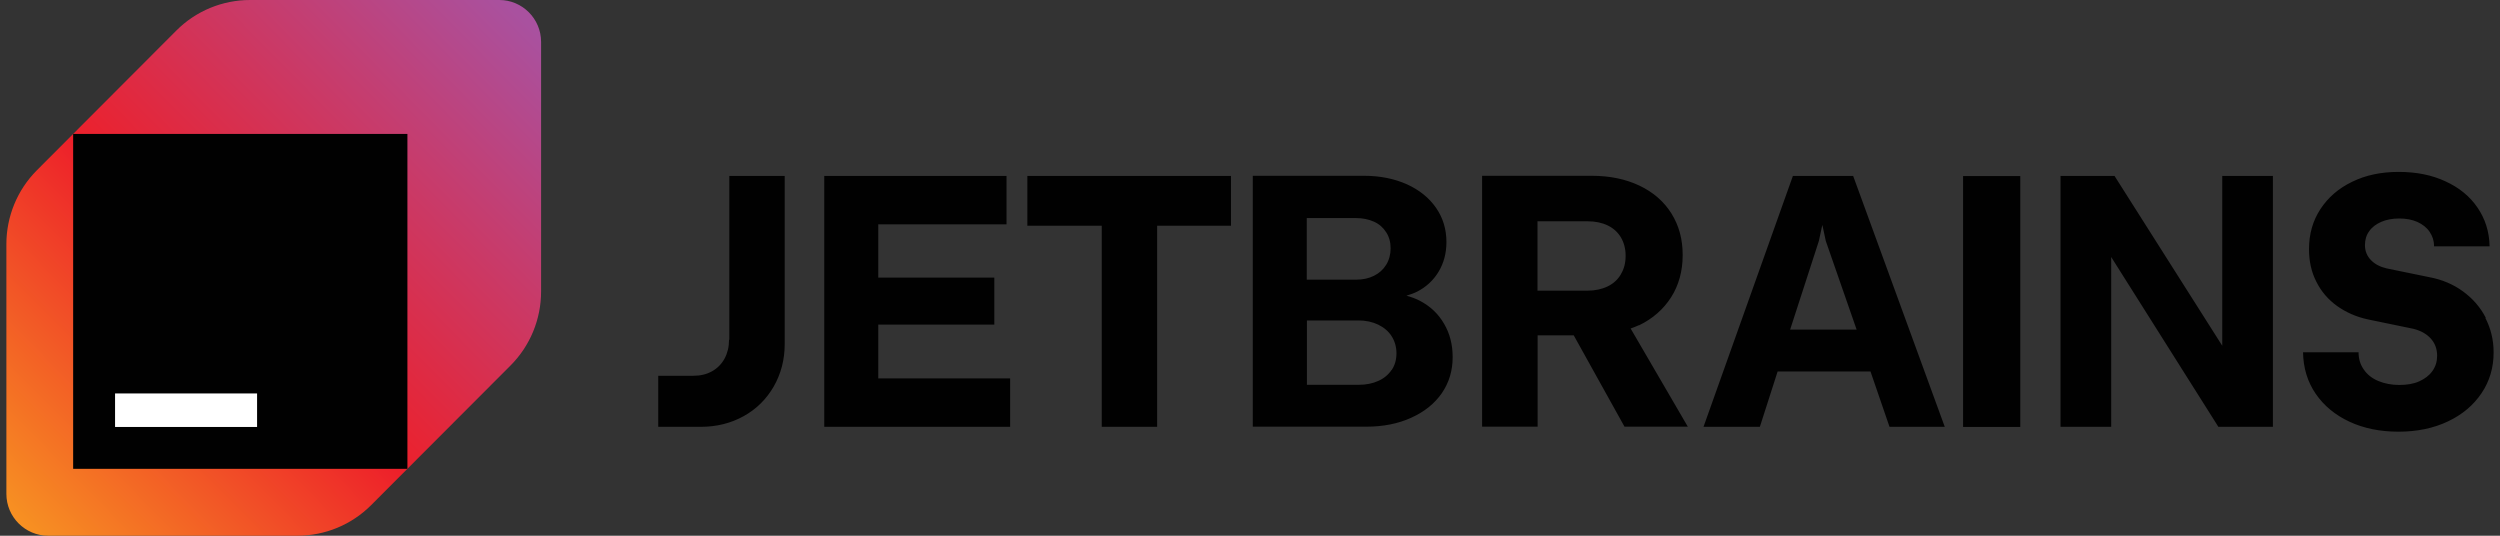 <svg width="196" height="42" viewBox="0 0 196 42" fill="none" xmlns="http://www.w3.org/2000/svg">
<rect x="0" y="0" width="196" height="42" fill="#333333" stroke="none"/>
<path d="M57.157 26.637C57.157 27.193 57.037 27.684 56.809 28.109C56.569 28.545 56.243 28.872 55.818 29.112C55.383 29.352 54.904 29.461 54.349 29.461H51.606V33.463H54.937C56.188 33.463 57.309 33.179 58.31 32.623C59.312 32.067 60.095 31.282 60.661 30.301C61.227 29.309 61.521 28.207 61.521 26.964V13.793H57.178V26.637H57.157ZM68.856 25.449H77.954V21.763H68.856V17.587H78.912V13.793H64.622V33.463H79.195V29.668H68.856V25.438V25.449ZM80.555 17.696H86.377V33.463H90.72V17.696H96.509V13.793H80.544V17.696H80.555ZM111.365 23.606C111.027 23.421 110.657 23.29 110.265 23.181C110.559 23.094 110.842 22.995 111.103 22.865C111.822 22.494 112.387 21.971 112.79 21.295C113.193 20.619 113.4 19.855 113.4 18.972C113.4 17.969 113.128 17.075 112.583 16.29C112.039 15.505 111.277 14.894 110.298 14.447C109.319 14.011 108.198 13.782 106.946 13.782H98.218V33.452H107.109C108.426 33.452 109.601 33.223 110.635 32.754C111.669 32.285 112.464 31.653 113.04 30.824C113.606 29.995 113.889 29.058 113.889 28C113.889 27.03 113.672 26.157 113.215 25.383C112.768 24.609 112.148 24.02 111.343 23.595L111.365 23.606ZM102.451 17.097H106.304C106.837 17.097 107.305 17.195 107.719 17.38C108.132 17.566 108.448 17.849 108.676 18.209C108.905 18.558 109.025 18.983 109.025 19.463C109.025 19.942 108.905 20.39 108.676 20.76C108.448 21.131 108.132 21.415 107.719 21.622C107.305 21.829 106.837 21.927 106.304 21.927H102.451V17.108V17.097ZM109.101 29.003C108.851 29.374 108.502 29.668 108.056 29.865C107.599 30.072 107.088 30.17 106.489 30.17H102.462V25.122H106.489C107.066 25.122 107.588 25.231 108.045 25.449C108.491 25.667 108.851 25.961 109.101 26.354C109.351 26.746 109.482 27.193 109.482 27.695C109.482 28.196 109.362 28.633 109.112 29.003H109.101ZM128.483 25.514C129.572 24.991 130.41 24.249 131.019 23.301C131.618 22.352 131.922 21.251 131.922 19.997C131.922 18.743 131.629 17.686 131.041 16.737C130.453 15.799 129.615 15.069 128.538 14.556C127.46 14.044 126.22 13.782 124.794 13.782H116.197V33.452H120.55V26.288H123.379L127.362 33.452H132.325L127.841 25.754C128.059 25.678 128.287 25.59 128.494 25.492L128.483 25.514ZM127.079 21.502C126.84 21.916 126.492 22.232 126.046 22.45C125.599 22.668 125.066 22.788 124.457 22.788H120.539V17.348H124.457C125.066 17.348 125.588 17.457 126.046 17.675C126.492 17.893 126.84 18.209 127.079 18.612C127.319 19.016 127.449 19.506 127.449 20.052C127.449 20.597 127.33 21.087 127.079 21.491V21.502ZM140.563 13.793L133.555 33.463H137.973L139.366 29.123H146.647L148.138 33.463H152.469L145.287 13.793H140.574H140.563ZM140.346 25.841L142.598 18.896L142.871 17.631L143.143 18.896L145.559 25.841H140.357H140.346ZM153.906 33.474H158.39V13.804H153.906V33.474ZM174.224 27.106L165.779 13.793H161.546V33.463H165.518V20.15L173.92 33.463H178.196V13.793H174.224V27.106ZM194.88 24.904C194.456 24.086 193.857 23.399 193.095 22.843C192.333 22.287 191.452 21.916 190.462 21.731L187.12 21.044C186.598 20.924 186.185 20.706 185.88 20.39C185.575 20.073 185.412 19.681 185.412 19.223C185.412 18.798 185.521 18.427 185.749 18.122C185.967 17.805 186.293 17.566 186.696 17.391C187.099 17.217 187.567 17.13 188.1 17.13C188.633 17.13 189.123 17.217 189.526 17.402C189.928 17.587 190.255 17.838 190.483 18.176C190.712 18.514 190.832 18.885 190.832 19.31H195.185C195.163 18.165 194.836 17.151 194.238 16.279C193.639 15.396 192.801 14.709 191.724 14.218C190.657 13.717 189.428 13.477 188.056 13.477C186.685 13.477 185.477 13.728 184.411 14.251C183.344 14.763 182.517 15.483 181.918 16.399C181.32 17.315 181.026 18.351 181.026 19.528C181.026 20.477 181.211 21.327 181.603 22.09C181.984 22.854 182.528 23.486 183.224 23.988C183.932 24.489 184.737 24.849 185.662 25.045L189.199 25.776C189.776 25.918 190.233 26.168 190.57 26.539C190.908 26.91 191.071 27.357 191.071 27.902C191.071 28.338 190.951 28.742 190.701 29.09C190.451 29.439 190.102 29.701 189.667 29.897C189.232 30.094 188.699 30.181 188.1 30.181C187.501 30.181 186.935 30.072 186.446 29.865C185.956 29.657 185.575 29.352 185.314 28.96C185.042 28.578 184.911 28.12 184.911 27.619H180.558C180.58 28.851 180.906 29.93 181.548 30.868C182.191 31.805 183.072 32.536 184.193 33.059C185.314 33.583 186.598 33.844 188.046 33.844C189.493 33.844 190.799 33.572 191.92 33.038C193.052 32.503 193.922 31.762 194.554 30.824C195.185 29.887 195.5 28.818 195.5 27.63C195.5 26.659 195.283 25.765 194.858 24.936H194.869L194.88 24.904Z" fill="#010101"/>
<path d="M13.821 2.399L2.894 13.346C1.36 14.883 0.5 16.966 0.5 19.146V38.718C0.5 40.528 1.969 42 3.776 42H23.311C25.487 42 27.566 41.139 29.1 39.601L40.027 28.654C41.561 27.117 42.421 25.034 42.421 22.854V3.282C42.421 1.472 40.952 0 39.145 0H19.61C17.434 0 15.355 0.861 13.821 2.399Z" fill="url(#paint0_linear_217_312)"/>
<path d="M31.941 10.5H5.735V36.756H31.941V10.5Z" fill="#010101"/>
<path d="M20.155 30.846H9.021V33.474H20.155V30.846Z" fill="white"/>
<defs>
<linearGradient id="paint0_linear_217_312" x1="1.055" y1="41.171" x2="41.593" y2="1.265" gradientUnits="userSpaceOnUse">
<stop stop-color="#F79322"/>
<stop offset="0.43" stop-color="#ED202A"/>
<stop offset="0.99" stop-color="#A9519F"/>
</linearGradient>
</defs>
</svg>
